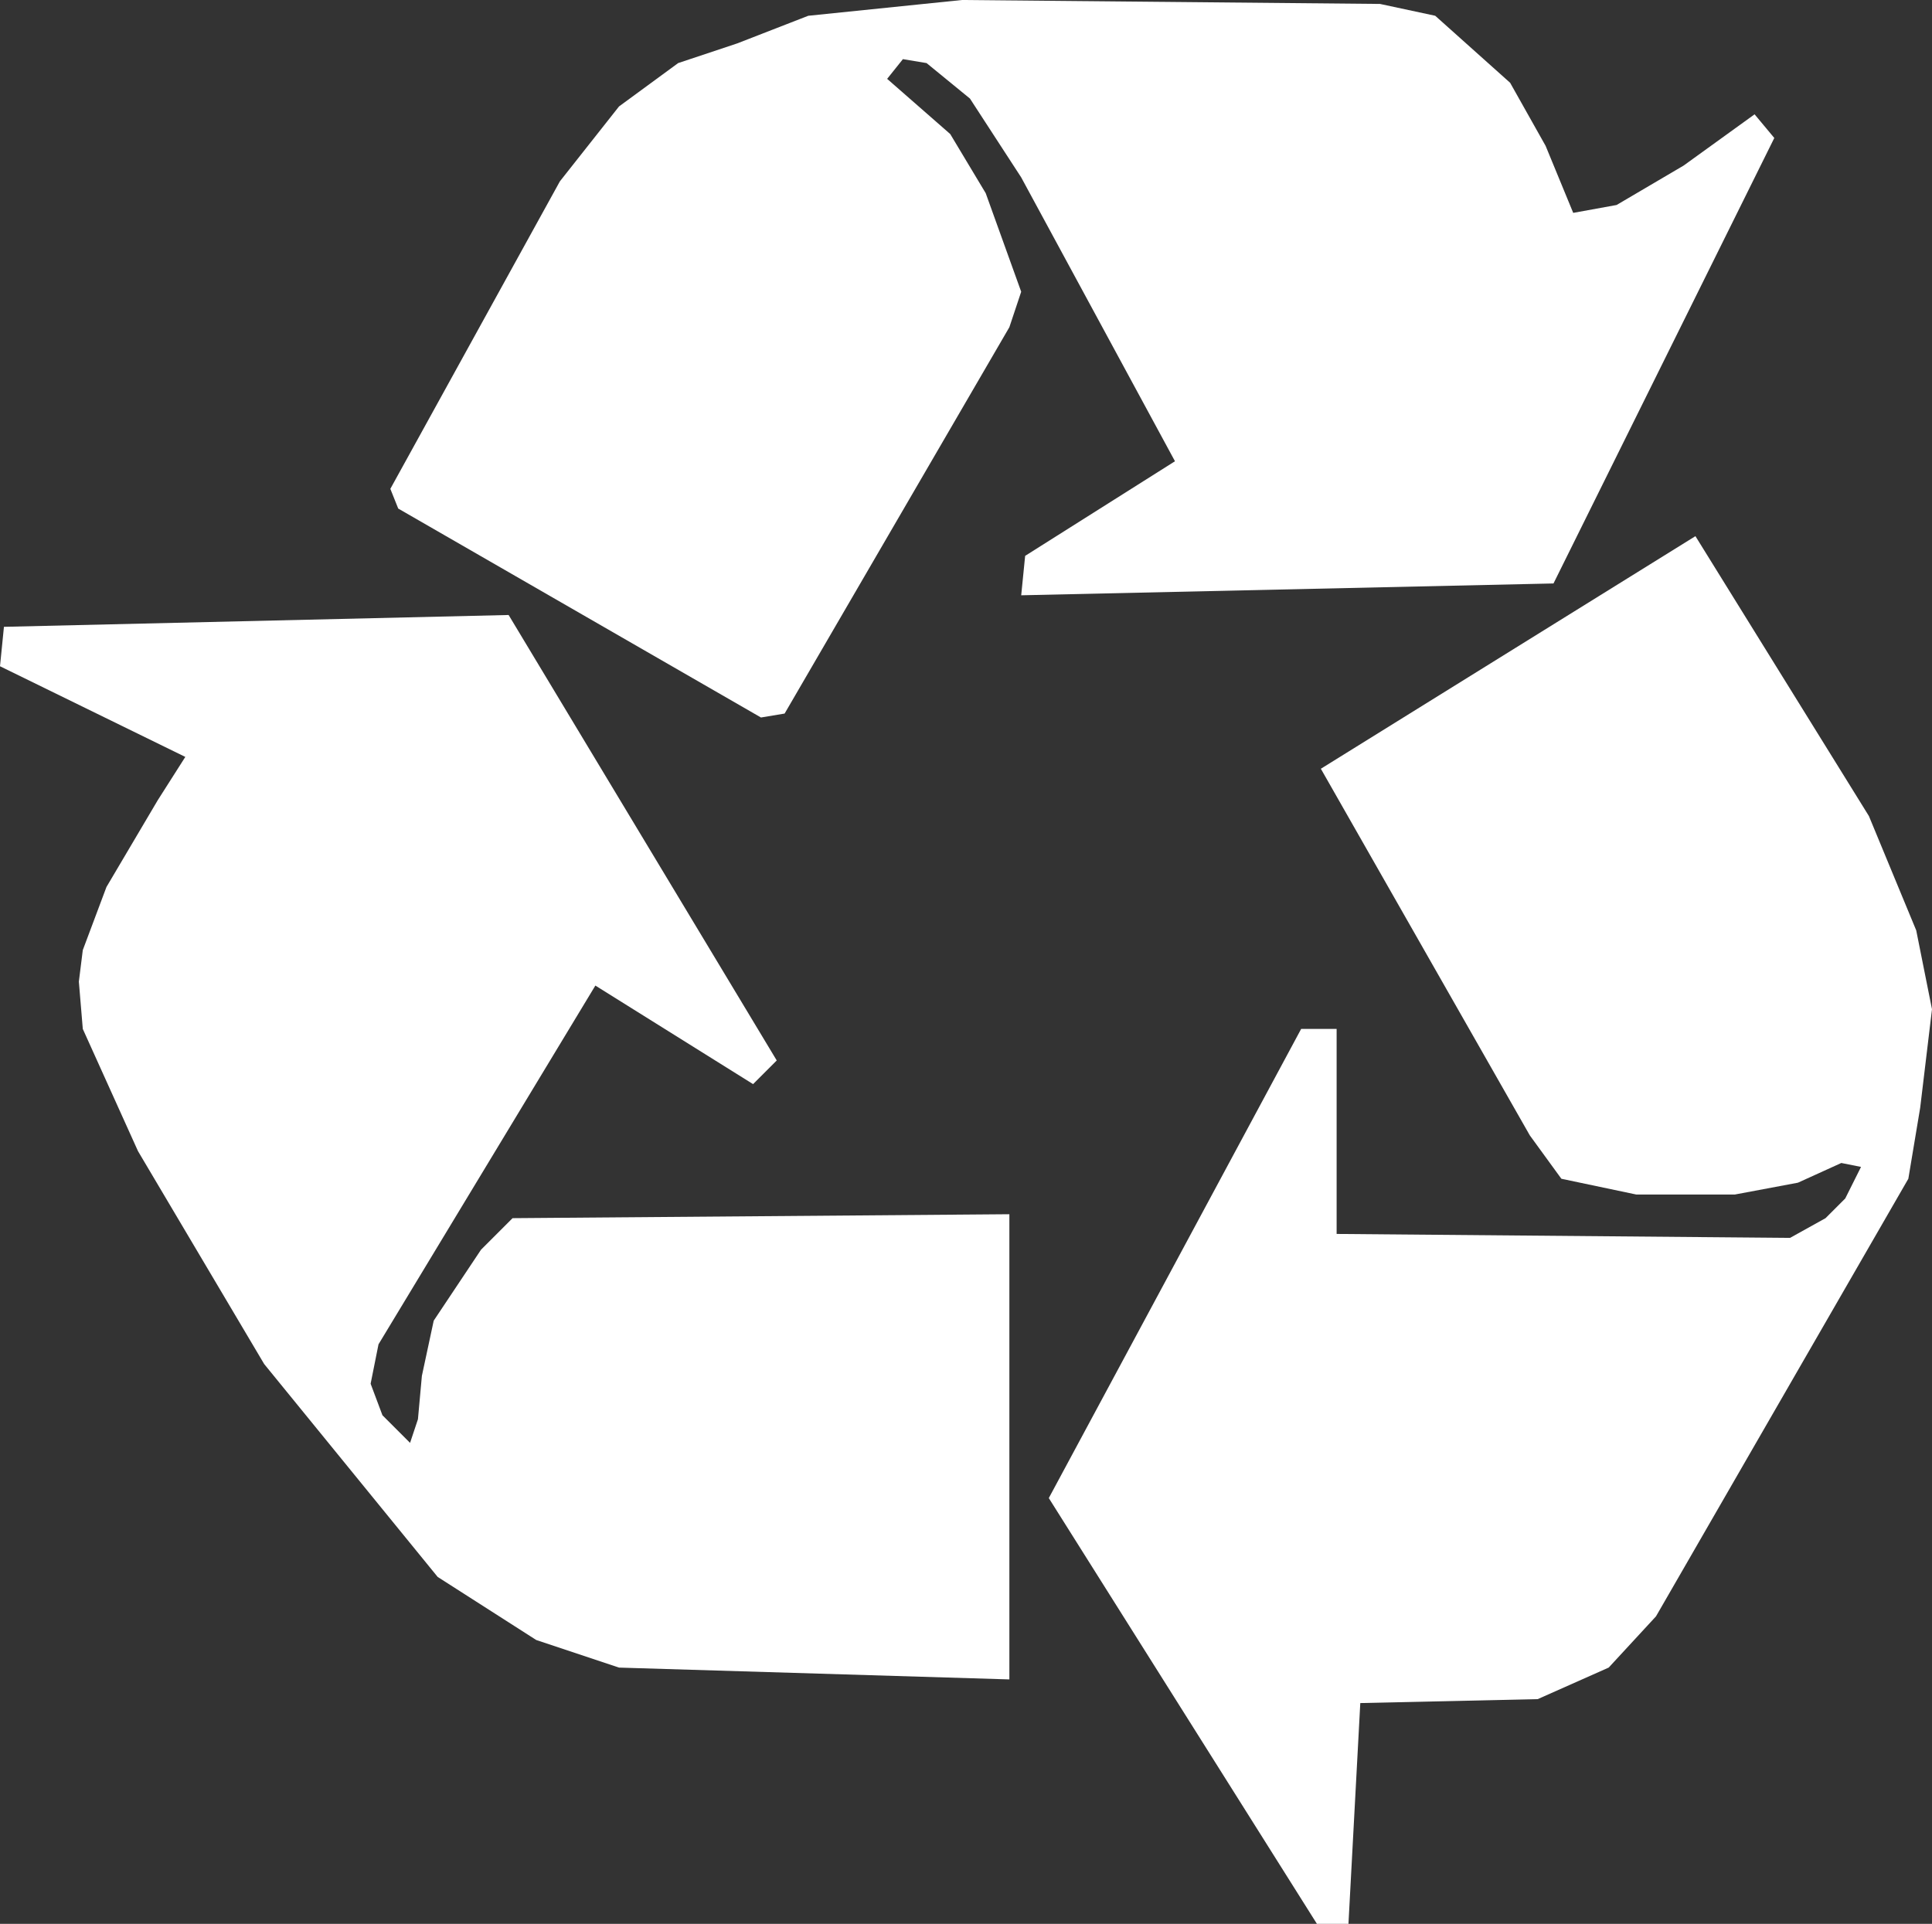 <?xml version="1.0" encoding="UTF-8" standalone="no"?>
<svg
   xmlns:dc="http://purl.org/dc/elements/1.1/"
   xmlns:cc="http://creativecommons.org/ns#"
   xmlns:rdf="http://www.w3.org/1999/02/22-rdf-syntax-ns#"
   xmlns:svg="http://www.w3.org/2000/svg"
   xmlns="http://www.w3.org/2000/svg"
   xmlns:sodipodi="http://sodipodi.sourceforge.net/DTD/sodipodi-0.dtd"
   xmlns:inkscape="http://www.inkscape.org/namespaces/inkscape"
   stroke-miterlimit="10"
   font-weight="normal"
   font-style="normal"
   font-size="12"
   id="svg2"
   version="1.1"
   inkscape:version="0.91 r13725"
   sodipodi:docname="delete.svg"
   width="275.625"
   height="274.5"
   style="font-style:normal;font-weight:normal;font-size:12px;font-family:Dialog;color-interpolation:auto;fill:#000000;fill-opacity:1;stroke:#000000;stroke-width:1;stroke-linecap:square;stroke-linejoin:miter;stroke-miterlimit:10;stroke-dasharray:none;stroke-dashoffset:0;stroke-opacity:1;color-rendering:auto;image-rendering:auto;shape-rendering:auto;text-rendering:auto">
  <rect width="100%" height="100%" fill="#333333" stroke="none"/>
  <sodipodi:namedview
     pagecolor="#ffffff"
     bordercolor="#666666"
     borderopacity="1"
     objecttolerance="10"
     gridtolerance="10"
     guidetolerance="10"
     inkscape:pageopacity="0"
     inkscape:pageshadow="2"
     inkscape:window-width="640"
     inkscape:window-height="480"
     id="namedview11"
     showgrid="false"
     fit-margin-top="0"
     fit-margin-left="0"
     fit-margin-right="0"
     fit-margin-bottom="0"
     inkscape:zoom="2.36"
     inkscape:cx="43.25"
     inkscape:cy="240.17712"
     inkscape:window-x="0"
     inkscape:window-y="0"
     inkscape:window-maximized="0"
     inkscape:current-layer="svg2" />
  <!--Unicode Character 'BLACK UNIVERSAL RECYCLING SYMBOL' (U+267B)-->
  <defs
     id="genericDefs" />
  <g
     id="g5"
     transform="translate(-6.75,-129.938)"
     style="fill:#ffffff">
    <g
       id="g7"
       style="fill:#ffffff">
      <path
         d="m 194.625,404.438 -38.25,-60.75 36,-66.938 5.062,0 0,29.25 64.688,0.562 5.062,-2.812 2.812,-2.812 2.25,-4.5 -2.812,-0.562 -6.188,2.812 -9,1.688 -14.062,0 -10.688,-2.25 -4.5,-6.188 -29.812,-52.312 53.438,-33.188 24.75,39.938 6.75,16.312 2.25,11.25 L 280.688,288 279,298.125 l -36,62.438 -6.75,7.312 -10.125,4.5 -25.312,0.562 -1.688,31.5 -4.5,0 z M 150.75,369.562 95.062,367.875 83.25,363.938 l -14.062,-9 -24.75,-30.375 -18,-30.375 L 18.562,276.75 18,270 l 0.562,-4.5 3.375,-9 7.312,-12.375 3.938,-6.188 L 6.75,225 l 0.562,-5.625 72,-1.688 38.25,63.562 -3.375,3.375 -22.5,-14.062 -30.938,51.188 -1.125,5.625 1.688,4.5 3.938,3.938 1.125,-3.375 0.562,-6.188 1.688,-7.875 6.75,-10.125 4.5,-4.5 70.875,-0.562 0,66.375 z m -35.438,-137.25 -51.75,-29.812 -1.125,-2.812 24.188,-43.875 8.438,-10.688 8.438,-6.188 8.438,-2.812 10.125,-3.938 21.938,-2.25 59.625,0.562 7.875,1.688 10.688,9.562 5.062,9 3.938,9.562 6.188,-1.125 9.562,-5.625 10.125,-7.312 2.812,3.375 -31.5,63.562 -75.938,1.688 0.562,-5.625 21.375,-13.5 -21.938,-40.5 -7.312,-11.25 -6.188,-5.062 -3.375,-0.562 -2.25,2.812 9,7.875 5.062,8.438 5.062,14.062 -1.688,5.062 -32.062,55.125 -3.375,0.562 z"
         id="path9"
         inkscape:connector-curvature="0"
         style="stroke:none;fill:#ffffff" />
    </g>
  </g>
</svg>
